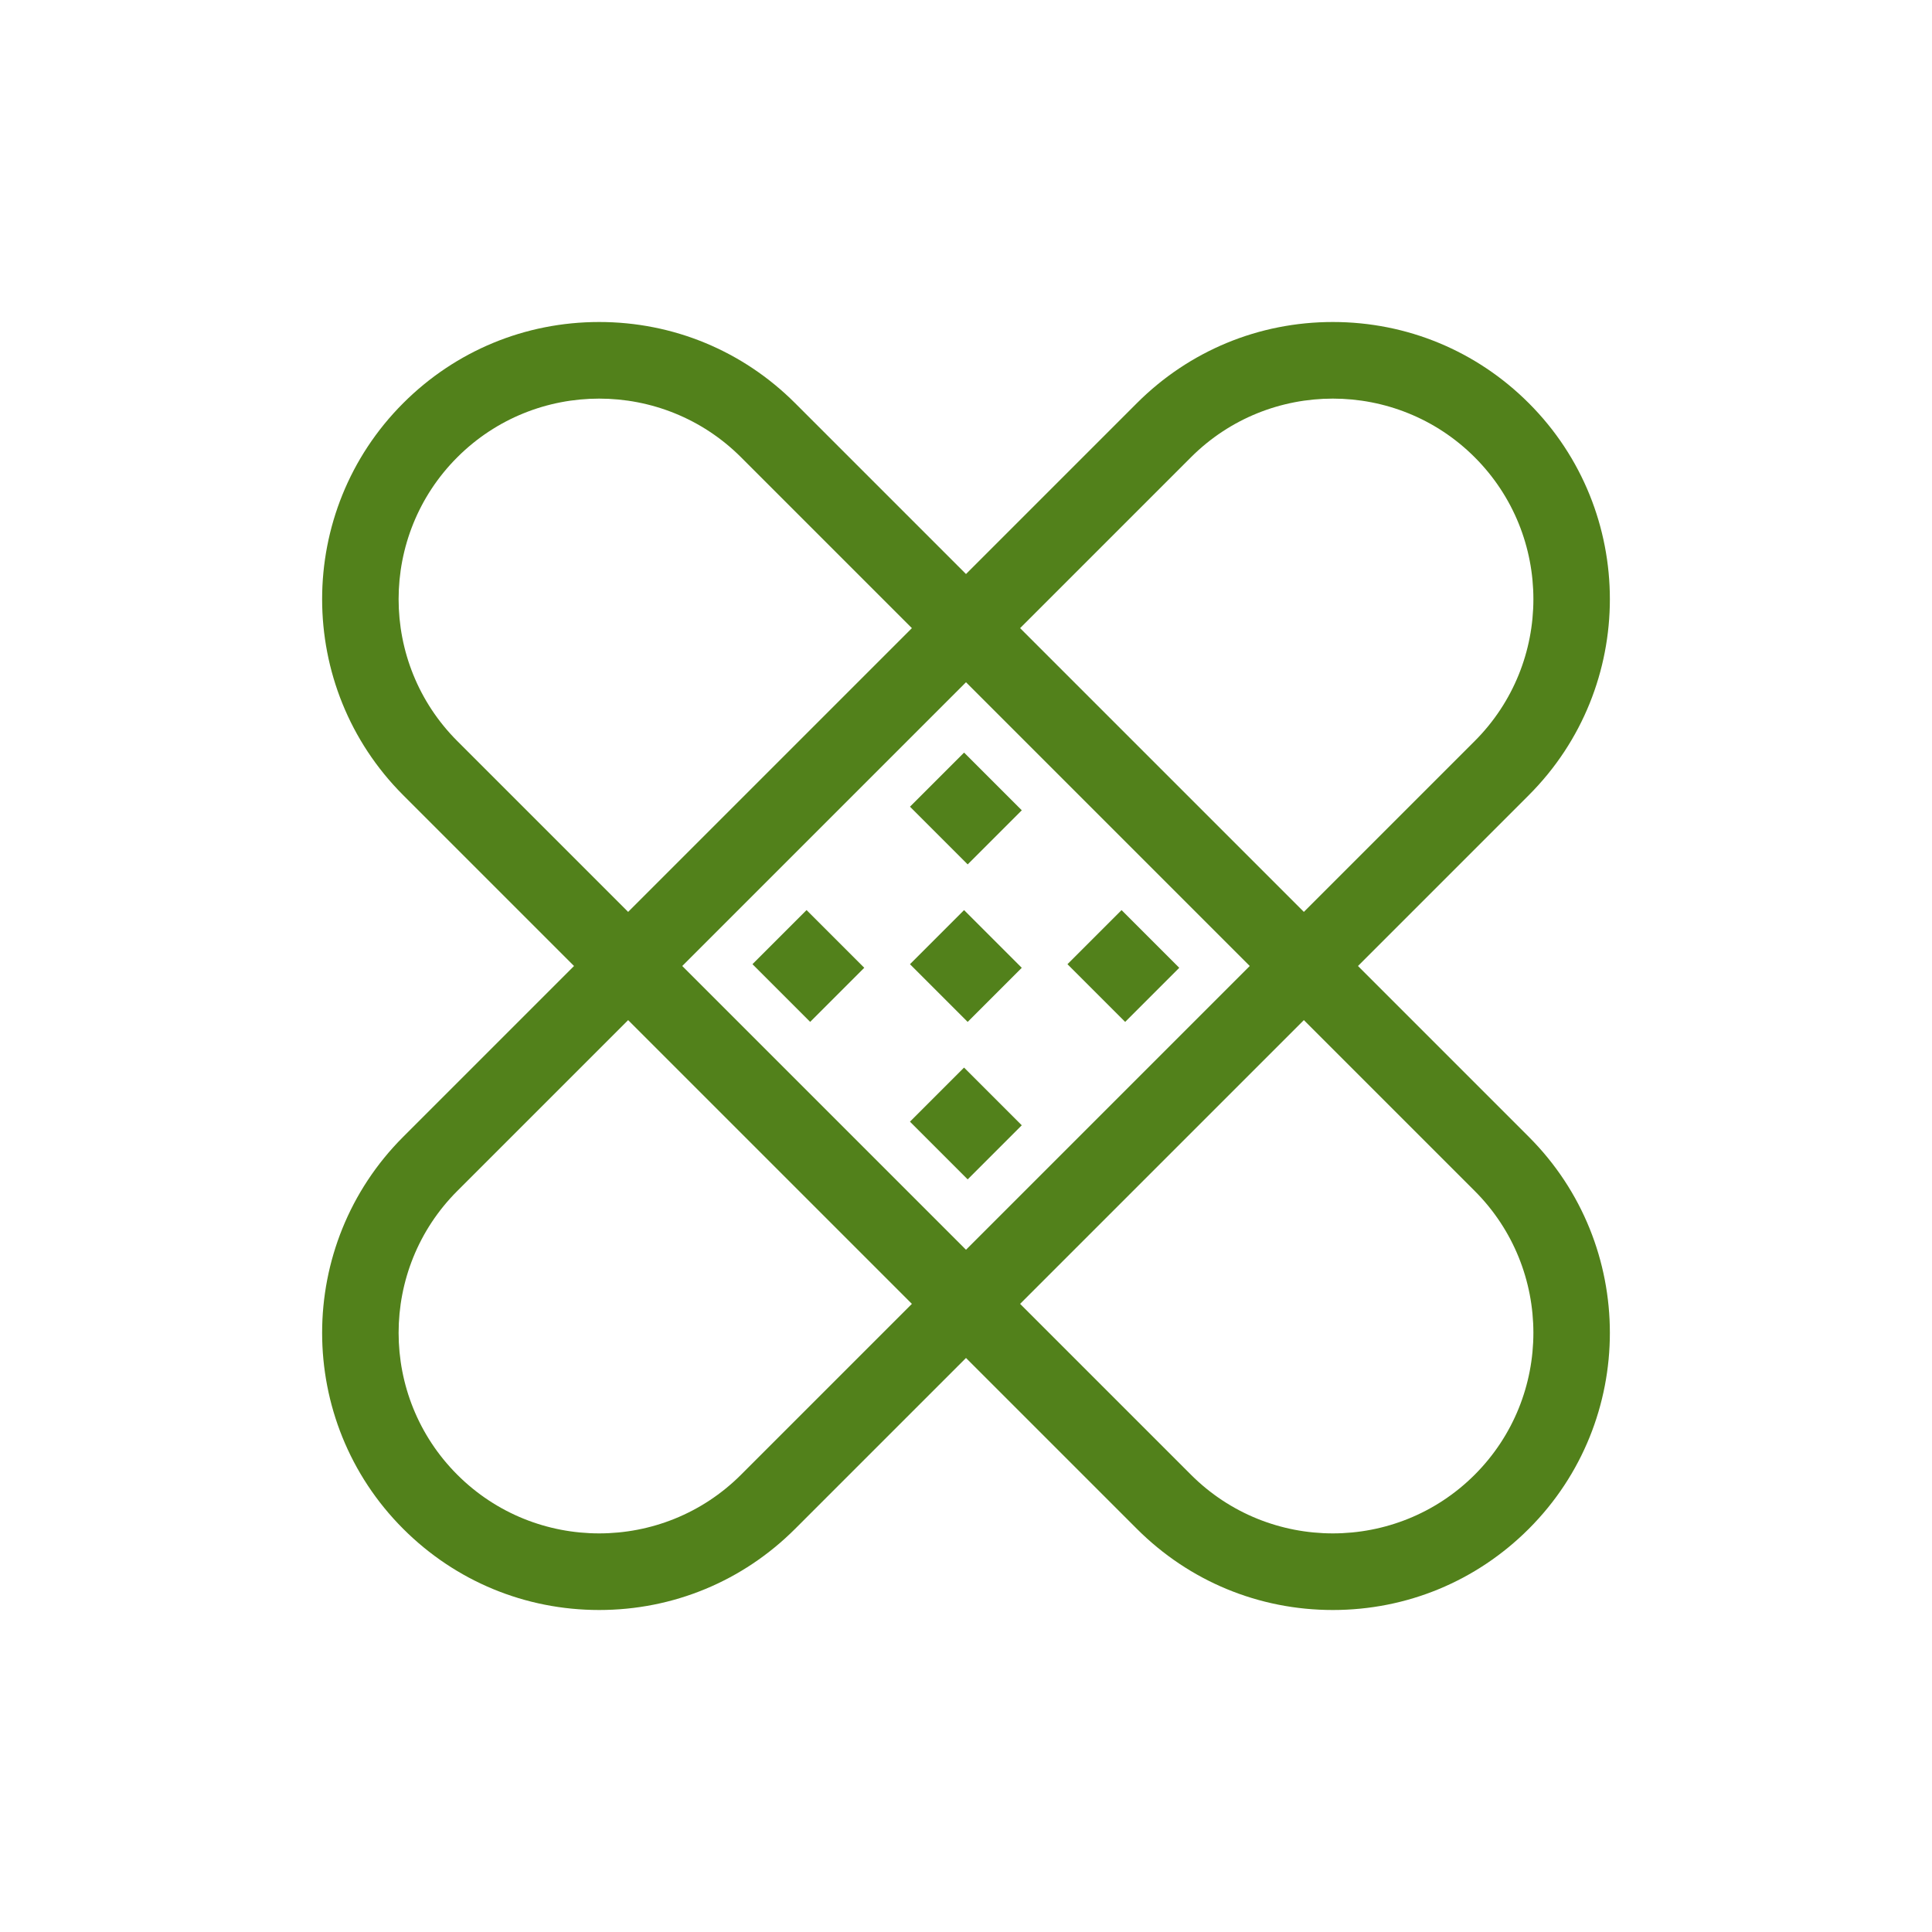 <?xml version="1.0" encoding="UTF-8"?><!DOCTYPE svg PUBLIC "-//W3C//DTD SVG 1.1//EN"
        "http://www.w3.org/Graphics/SVG/1.1/DTD/svg11.dtd">
<svg xmlns:xlink="http://www.w3.org/1999/xlink" version="1.1" id="Layer_1" xmlns="http://www.w3.org/2000/svg" x="0px" y="0px"
     viewBox="-128 -128 768 768" xml:space="preserve" fill="#52811B" width="16px" height="16px">
<g>
	<g>
		<path d="M411.815,255.999l67.915-67.915c42.958-42.958,42.958-112.857,0-155.814C458.92,11.46,431.252,0,401.823,0
			s-57.097,11.46-77.908,32.271l-67.915,67.915l-67.915-67.915C167.274,11.46,139.607,0,110.177,0S53.08,11.46,32.27,32.271
			c-42.958,42.958-42.958,112.856,0,155.814l67.916,67.915L32.27,323.914c-42.958,42.958-42.958,112.857,0,155.814
			c20.809,20.809,48.478,32.271,77.908,32.271s57.097-11.46,77.908-32.271L256,411.814l67.915,67.915
			c20.809,20.809,48.478,32.271,77.908,32.271s57.097-11.46,77.908-32.271c42.958-42.958,42.958-112.856,0-155.814L411.815,255.999z
			 M345.423,53.779c15.549-15.549,35.974-23.324,56.4-23.324c20.425,0,40.85,7.775,56.4,23.324c31.099,31.099,31.099,81.7,0,112.798
			l-67.915,67.915l-112.8-112.798L345.423,53.779z M53.778,166.577c-31.099-31.099-31.099-81.7,0-112.798
			c15.549-15.549,35.974-23.324,56.4-23.324s40.85,7.775,56.4,23.324l67.915,67.915L121.693,234.491L53.778,166.577z
			 M166.577,458.221c-31.099,31.099-81.701,31.099-112.799,0c-31.099-31.099-31.099-81.7,0-112.798l67.916-67.915l112.799,112.799
			L166.577,458.221z M143.2,255.999L256,143.2l112.799,112.799L256,368.799L143.2,255.999z M458.222,458.221
			c-31.099,31.099-81.701,31.099-112.799,0l-67.915-67.915l112.799-112.799l67.915,67.915
			C489.32,376.522,489.32,427.123,458.222,458.221z"/>
	</g>
</g>
    <g>
	<g>
		
			<rect x="240.794" y="177.161" transform="matrix(0.707 -0.707 0.707 0.707 -61.761 237.661)" width="30.417"
                  height="32.445"/>
	</g>
</g>
    <g>
	<g>
		
			<rect x="303.405" y="239.774" transform="matrix(0.707 -0.707 0.707 0.707 -87.697 300.273)" width="30.417"
                  height="32.444"/>
	</g>
</g>
    <g>
	<g>
		
			<rect x="178.177" y="239.777" transform="matrix(0.707 -0.707 0.707 0.707 -124.377 211.724)" width="30.417"
                  height="32.444"/>
	</g>
</g>
    <g>
	<g>
		
			<rect x="240.8" y="302.383" transform="matrix(0.707 -0.707 0.707 0.707 -150.305 274.342)" width="30.417" height="32.445"/>
	</g>
</g>
    <g>
	<g>
		
			<rect x="240.793" y="239.781" transform="matrix(0.707 -0.707 0.707 0.707 -106.04 256.002)" width="30.417"
                  height="32.444"/>
	</g>
</g>
</svg>
